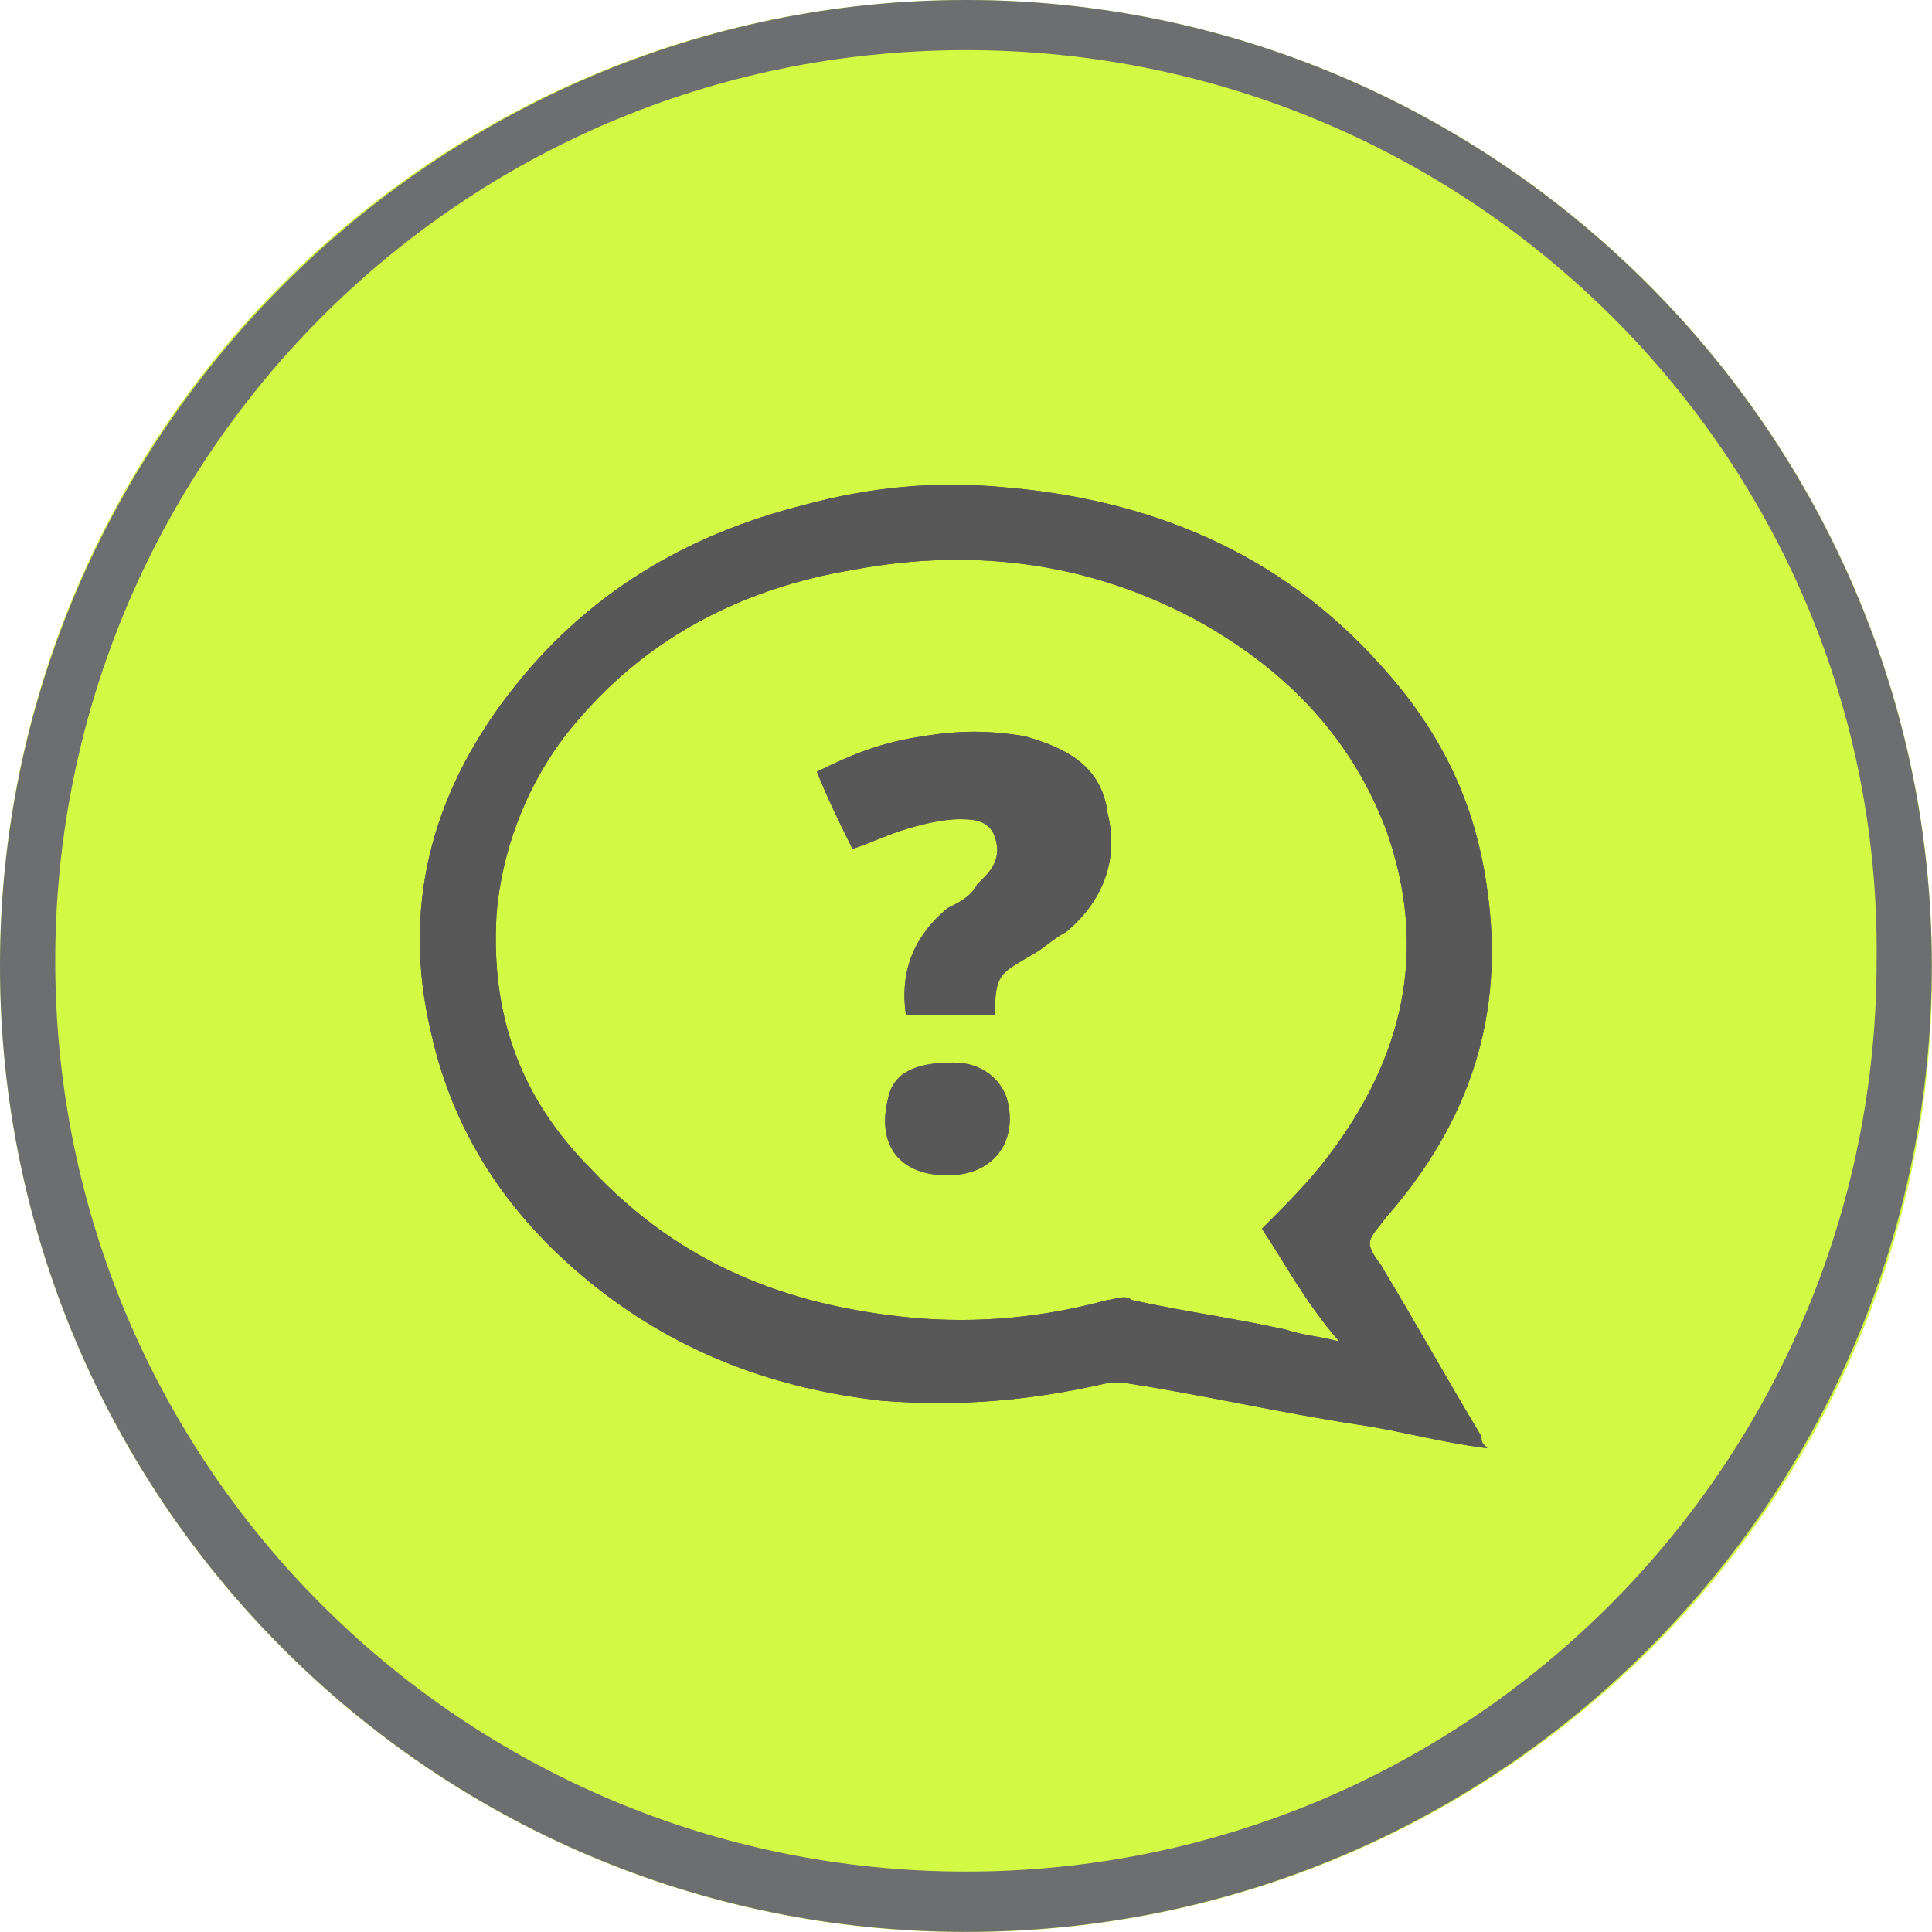 <?xml version="1.0" encoding="utf-8"?>
<!-- Generator: Adobe Illustrator 16.0.0, SVG Export Plug-In . SVG Version: 6.00 Build 0)  -->
<!DOCTYPE svg PUBLIC "-//W3C//DTD SVG 1.1//EN" "http://www.w3.org/Graphics/SVG/1.1/DTD/svg11.dtd">
<svg version="1.1" id="Layer_1" xmlns="http://www.w3.org/2000/svg" xmlns:xlink="http://www.w3.org/1999/xlink" x="0px" y="0px"
	 width="40.398px" height="40.4px" viewBox="0 0 40.398 40.4" enable-background="new 0 0 40.398 40.4" xml:space="preserve">
<g>
	<path id="path120_3_" fill="#D2F943" d="M20.199,40.4C9,40.4,0,31.299,0,20.199C0,9,9.1,0,20.199,0
		c11.099,0,20.198,9.1,20.198,20.199C40.499,31.299,31.397,40.4,20.199,40.4z"/>
	<g id="g3331_4_" transform="translate(-9.073,3.253)">
		<path id="path110_4_" fill="#585858" d="M40.175,27.03c-0.993-0.124-1.861-0.373-2.729-0.497c-1.614-0.247-3.229-0.62-4.84-0.867
			c-0.124,0-0.25,0-0.373,0c-1.611,0.371-3.102,0.497-4.713,0.371c-2.234-0.248-4.22-0.991-5.957-2.355
			c-1.738-1.367-2.979-3.104-3.475-5.337c-0.621-2.606,0-4.964,1.613-7.072c1.613-2.11,3.723-3.352,6.204-3.972
			c1.364-0.371,2.729-0.497,4.095-0.371c3.102,0.248,5.831,1.365,7.939,3.723c1.241,1.365,1.987,2.853,2.234,4.714
			c0.373,2.604-0.373,4.84-2.108,6.824c-0.373,0.497-0.497,0.497-0.126,0.993c0.746,1.241,1.367,2.358,2.111,3.6
			C40.052,26.906,40.052,26.906,40.175,27.03z M35.46,22.44c0.497-0.497,0.993-0.993,1.366-1.491
			c1.611-2.107,2.109-4.342,1.241-6.824c-0.746-1.984-2.11-3.349-3.849-4.342C31.986,8.541,29.505,8.17,26.9,8.664
			c-2.234,0.373-4.219,1.366-5.709,3.103c-0.992,1.117-1.612,2.607-1.735,4.095c-0.126,2.108,0.494,3.847,1.984,5.337
			c1.861,1.984,4.093,2.853,6.701,3.102c1.364,0.124,2.728,0,4.093-0.372c0.123,0,0.373-0.124,0.496,0
			c1.117,0.246,2.109,0.372,3.227,0.62c0.373,0.123,0.62,0.123,1.117,0.247C36.33,23.928,35.957,23.183,35.46,22.44z"/>
		<path id="path112_4_" fill="#585858" d="M26.154,12.884c0.746-0.371,1.367-0.621,2.234-0.744c0.744-0.123,1.365-0.123,2.107,0
			c0.871,0.247,1.615,0.62,1.738,1.613c0.249,0.991-0.123,1.862-0.867,2.482c-0.25,0.123-0.498,0.371-0.744,0.494
			c-0.621,0.373-0.746,0.373-0.746,1.24c-0.621,0-1.24,0-1.861,0c-0.123-0.867,0.126-1.611,0.87-2.232
			c0.247-0.122,0.497-0.248,0.62-0.496l0.123-0.123c0.248-0.25,0.373-0.496,0.248-0.87c-0.123-0.371-0.494-0.371-0.744-0.371
			c-0.371,0-0.867,0.124-1.24,0.247c-0.371,0.124-0.621,0.25-0.992,0.374C26.65,14.001,26.404,13.504,26.154,12.884z"/>
		<path id="path114_4_" fill="#585858" d="M28.885,21.323c-0.993,0-1.491-0.621-1.241-1.614c0.123-0.62,0.744-0.744,1.364-0.744
			s0.993,0.374,1.116,0.744C30.373,20.578,29.877,21.323,28.885,21.323z"/>
		<path id="path122_4_" fill="#585858" d="M40.175,27.03c-0.993-0.124-1.861-0.373-2.729-0.497c-1.614-0.247-3.229-0.62-4.84-0.867
			c-0.124,0-0.25,0-0.373,0c-1.611,0.371-3.102,0.497-4.713,0.371c-2.234-0.248-4.22-0.991-5.957-2.355
			c-1.738-1.367-2.979-3.104-3.475-5.337c-0.621-2.606,0-4.964,1.613-7.072c1.613-2.11,3.723-3.352,6.204-3.972
			c1.364-0.371,2.729-0.497,4.095-0.371c3.102,0.248,5.831,1.365,7.939,3.723c1.241,1.365,1.987,2.853,2.234,4.714
			c0.373,2.604-0.373,4.84-2.108,6.824c-0.373,0.497-0.497,0.497-0.126,0.993c0.746,1.241,1.367,2.358,2.111,3.6
			C40.052,26.906,40.052,26.906,40.175,27.03z M35.46,22.44c0.497-0.497,0.993-0.993,1.366-1.491
			c1.611-2.107,2.109-4.342,1.241-6.824c-0.746-1.984-2.11-3.349-3.849-4.342C31.986,8.541,29.505,8.17,26.9,8.664
			c-2.234,0.373-4.219,1.366-5.709,3.103c-0.992,1.117-1.612,2.607-1.735,4.095c-0.126,2.108,0.494,3.847,1.984,5.337
			c1.861,1.984,4.093,2.853,6.701,3.102c1.364,0.124,2.728,0,4.093-0.372c0.123,0,0.373-0.124,0.496,0
			c1.117,0.246,2.109,0.372,3.227,0.62c0.373,0.123,0.62,0.123,1.117,0.247C36.33,23.928,35.957,23.183,35.46,22.44z"/>
		<path id="path124_4_" fill="#585858" d="M26.154,12.884c0.746-0.371,1.367-0.621,2.234-0.744c0.744-0.123,1.365-0.123,2.107,0
			c0.871,0.247,1.615,0.62,1.738,1.613c0.249,0.991-0.123,1.862-0.867,2.482c-0.25,0.123-0.498,0.371-0.744,0.494
			c-0.621,0.373-0.746,0.373-0.746,1.24c-0.621,0-1.24,0-1.861,0c-0.123-0.867,0.126-1.611,0.87-2.232
			c0.247-0.122,0.497-0.248,0.62-0.496l0.123-0.123c0.248-0.25,0.373-0.496,0.248-0.87c-0.123-0.371-0.494-0.371-0.744-0.371
			c-0.371,0-0.867,0.124-1.24,0.247c-0.371,0.124-0.621,0.25-0.992,0.374C26.65,14.001,26.404,13.504,26.154,12.884z"/>
		<path id="path126_4_" fill="#585858" d="M28.885,21.323c-0.993,0-1.491-0.621-1.241-1.614c0.123-0.62,0.744-0.744,1.364-0.744
			s0.993,0.374,1.116,0.744C30.373,20.578,29.877,21.323,28.885,21.323z"/>
	</g>
	<path id="path3025_78_" fill="#6D6E70" d="M20.197,40.395C9,40.395,0,31.288,0,20.197S9.106,0,20.197,0s20.197,9.106,20.197,20.197
		S31.395,40.395,20.197,40.395z M20.197,1.048c-10.584,0-19.042,8.584-19.042,19.043c0,10.584,8.582,19.044,19.042,19.044
		c10.584,0,19.043-8.586,19.043-19.044C39.365,9.632,30.781,1.048,20.197,1.048z"/>
</g>
</svg>
